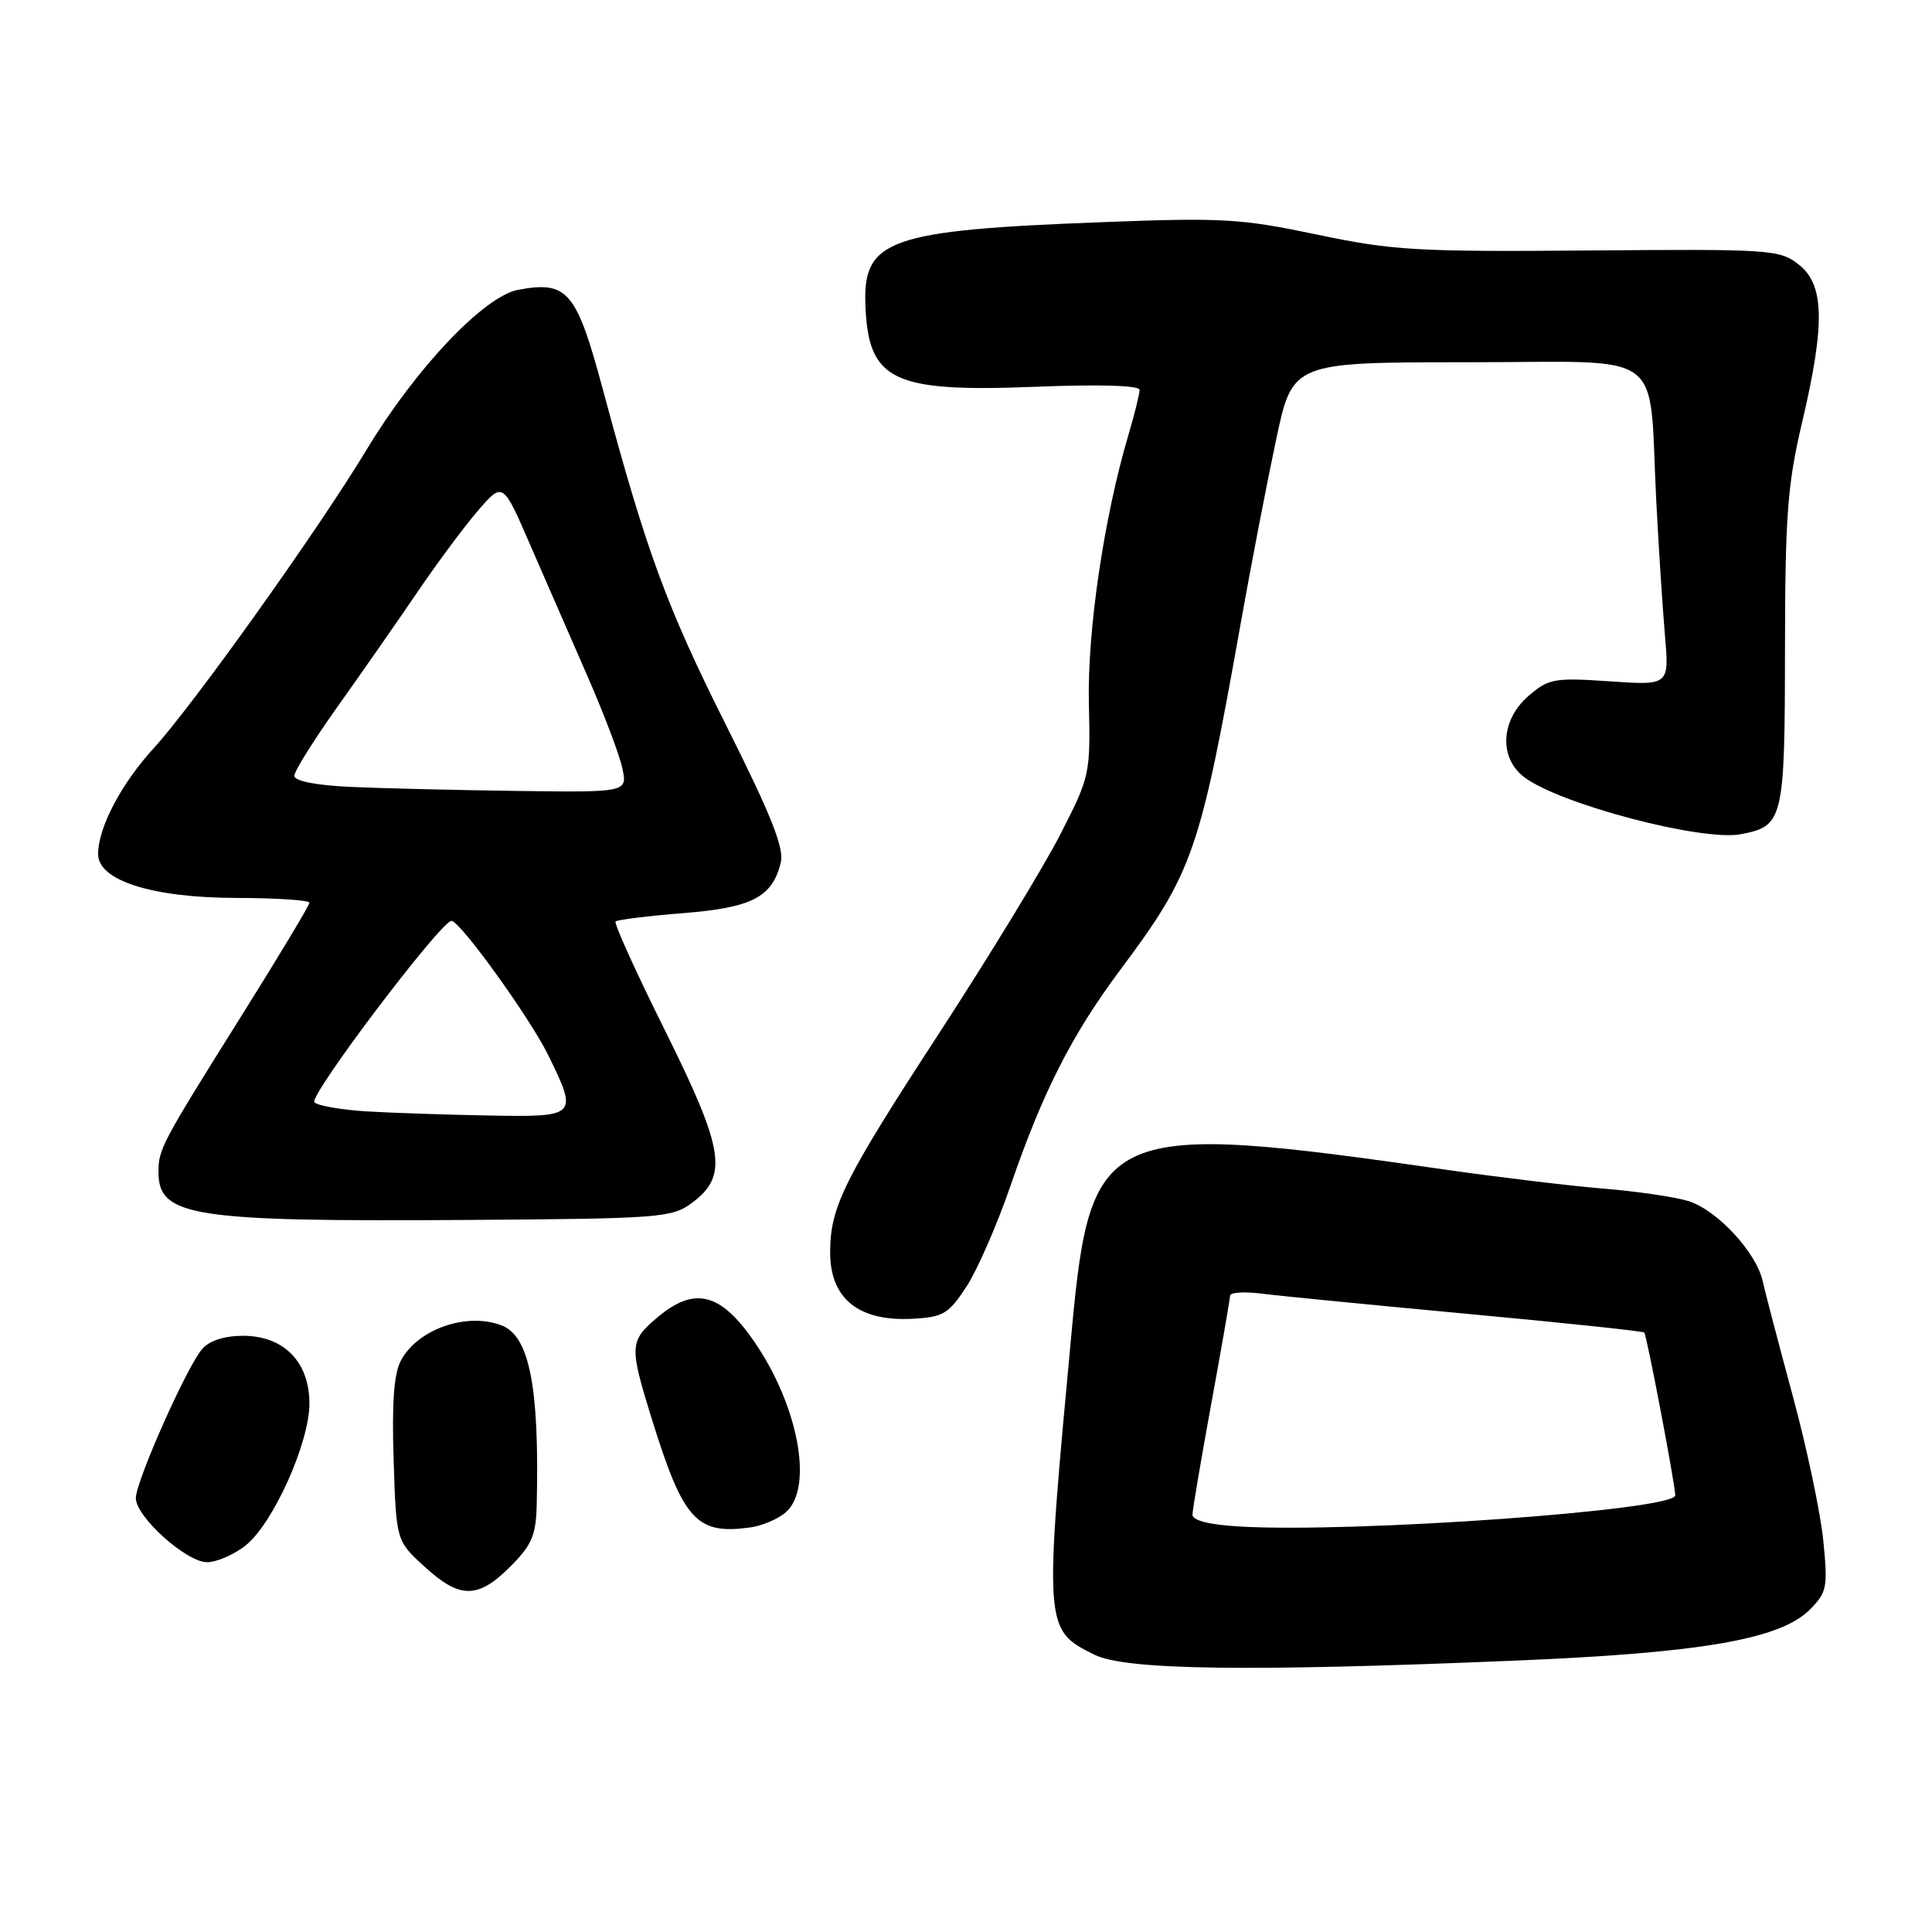 <?xml version="1.0" encoding="UTF-8" standalone="no"?>
<!DOCTYPE svg PUBLIC "-//W3C//DTD SVG 1.1//EN" "http://www.w3.org/Graphics/SVG/1.1/DTD/svg11.dtd" >
<svg xmlns="http://www.w3.org/2000/svg" xmlns:xlink="http://www.w3.org/1999/xlink" version="1.1" viewBox="0 0 256 256">
 <g >
 <path fill="currentColor"
d=" M 201.02 220.03 C 225.48 219.01 235.89 217.20 239.79 213.30 C 242.08 211.01 242.21 210.36 241.60 204.17 C 241.24 200.50 239.42 191.88 237.56 185.00 C 235.70 178.12 233.90 171.27 233.57 169.77 C 232.73 165.94 227.50 160.31 223.70 159.14 C 221.94 158.60 216.90 157.86 212.50 157.50 C 208.10 157.14 198.65 156.00 191.50 154.98 C 146.47 148.50 144.53 149.33 142.04 176.00 C 138.32 215.83 138.32 215.91 145.00 219.25 C 149.11 221.30 165.32 221.53 201.02 220.03 Z  M 67.60 207.60 C 70.48 204.72 71.02 203.45 71.12 199.35 C 71.48 183.77 70.16 177.04 66.46 175.62 C 61.83 173.85 55.35 176.11 53.12 180.28 C 52.20 181.99 51.91 185.94 52.16 193.44 C 52.50 204.16 52.50 204.16 56.24 207.58 C 60.93 211.88 63.32 211.88 67.60 207.60 Z  M 32.51 204.81 C 36.16 201.95 41.00 191.19 41.00 185.98 C 41.00 180.46 37.61 177.00 32.20 177.00 C 29.74 177.00 27.75 177.64 26.79 178.75 C 24.76 181.07 18.00 196.28 18.00 198.51 C 18.00 200.98 24.69 207.00 27.44 207.00 C 28.70 207.00 30.98 206.01 32.51 204.81 Z  M 104.18 200.33 C 107.80 197.06 105.78 186.28 99.97 177.81 C 95.49 171.29 92.05 170.41 87.14 174.54 C 83.40 177.69 83.36 178.34 86.36 188.00 C 90.55 201.47 92.29 203.39 99.43 202.39 C 101.05 202.16 103.19 201.24 104.18 200.33 Z  M 128.05 170.50 C 129.49 168.30 132.14 162.25 133.92 157.05 C 138.20 144.63 142.05 137.06 148.51 128.42 C 158.06 115.63 159.01 112.88 164.42 82.48 C 165.79 74.77 167.90 63.86 169.10 58.23 C 171.27 48.00 171.27 48.00 194.55 48.00 C 221.27 48.00 218.41 45.88 219.47 66.50 C 219.78 72.55 220.30 80.50 220.61 84.16 C 221.19 90.82 221.19 90.82 213.30 90.28 C 205.95 89.78 205.21 89.91 202.54 92.21 C 198.84 95.40 198.58 100.42 201.98 102.99 C 206.72 106.56 225.48 111.50 230.65 110.54 C 236.30 109.48 236.50 108.67 236.52 86.09 C 236.54 68.35 236.85 64.19 238.77 56.05 C 241.86 42.93 241.76 37.74 238.35 35.06 C 235.82 33.07 234.69 32.99 210.60 33.19 C 187.72 33.38 184.53 33.19 174.50 31.08 C 164.45 28.97 161.99 28.82 146.00 29.44 C 117.78 30.51 114.33 31.73 114.67 40.44 C 115.06 50.47 118.25 52.00 137.21 51.25 C 145.80 50.91 151.00 51.07 151.00 51.67 C 151.00 52.20 150.34 54.86 149.54 57.57 C 146.29 68.50 144.07 83.56 144.28 93.13 C 144.50 102.60 144.43 102.89 140.46 110.63 C 138.24 114.96 131.00 126.83 124.38 137.00 C 111.78 156.34 110.00 159.93 110.00 165.96 C 110.00 172.10 113.80 175.14 120.97 174.74 C 124.97 174.53 125.71 174.08 128.05 170.50 Z  M 91.70 159.38 C 96.52 155.80 95.98 152.37 88.10 136.51 C 84.27 128.82 81.33 122.33 81.57 122.10 C 81.80 121.87 85.81 121.37 90.49 121.00 C 99.64 120.27 102.31 118.90 103.45 114.33 C 103.94 112.41 102.23 108.10 96.24 96.16 C 88.31 80.34 85.67 73.15 79.90 51.67 C 76.38 38.56 75.21 37.18 68.66 38.40 C 64.14 39.25 55.07 48.81 48.55 59.63 C 42.15 70.23 25.62 93.40 20.36 99.15 C 16.05 103.86 13.00 109.67 13.00 113.17 C 13.00 116.68 20.16 118.95 31.25 118.98 C 36.61 118.99 41.00 119.28 41.00 119.62 C 41.00 119.95 37.02 126.59 32.14 134.37 C 21.35 151.59 21.00 152.25 21.00 155.31 C 21.00 161.20 25.45 161.89 61.70 161.65 C 87.54 161.48 89.04 161.36 91.70 159.38 Z  M 164.25 202.27 C 160.24 202.04 158.00 201.47 158.01 200.70 C 158.02 200.04 159.14 193.43 160.50 186.00 C 161.86 178.57 162.98 172.13 162.99 171.69 C 162.99 171.24 164.91 171.12 167.25 171.42 C 169.59 171.72 181.85 172.92 194.50 174.10 C 207.15 175.27 217.66 176.38 217.87 176.57 C 218.19 176.86 221.94 196.52 221.98 198.14 C 222.03 200.11 179.35 203.16 164.25 202.27 Z  M 48.50 147.26 C 45.20 147.05 42.12 146.52 41.66 146.06 C 40.86 145.26 58.47 121.97 59.83 122.02 C 60.99 122.07 70.23 134.89 72.63 139.79 C 76.62 147.92 76.51 148.03 64.75 147.81 C 59.11 147.71 51.80 147.46 48.50 147.26 Z  M 46.25 104.26 C 41.78 104.04 39.00 103.48 39.00 102.80 C 39.00 102.18 41.59 98.04 44.76 93.59 C 47.93 89.14 52.66 82.35 55.28 78.50 C 57.89 74.65 61.51 69.78 63.33 67.67 C 66.63 63.84 66.63 63.84 70.24 72.17 C 72.23 76.75 75.63 84.55 77.80 89.50 C 79.97 94.45 82.07 99.96 82.45 101.75 C 83.16 105.00 83.16 105.00 68.33 104.80 C 60.17 104.69 50.24 104.45 46.25 104.26 Z "/>
</g>
</svg>